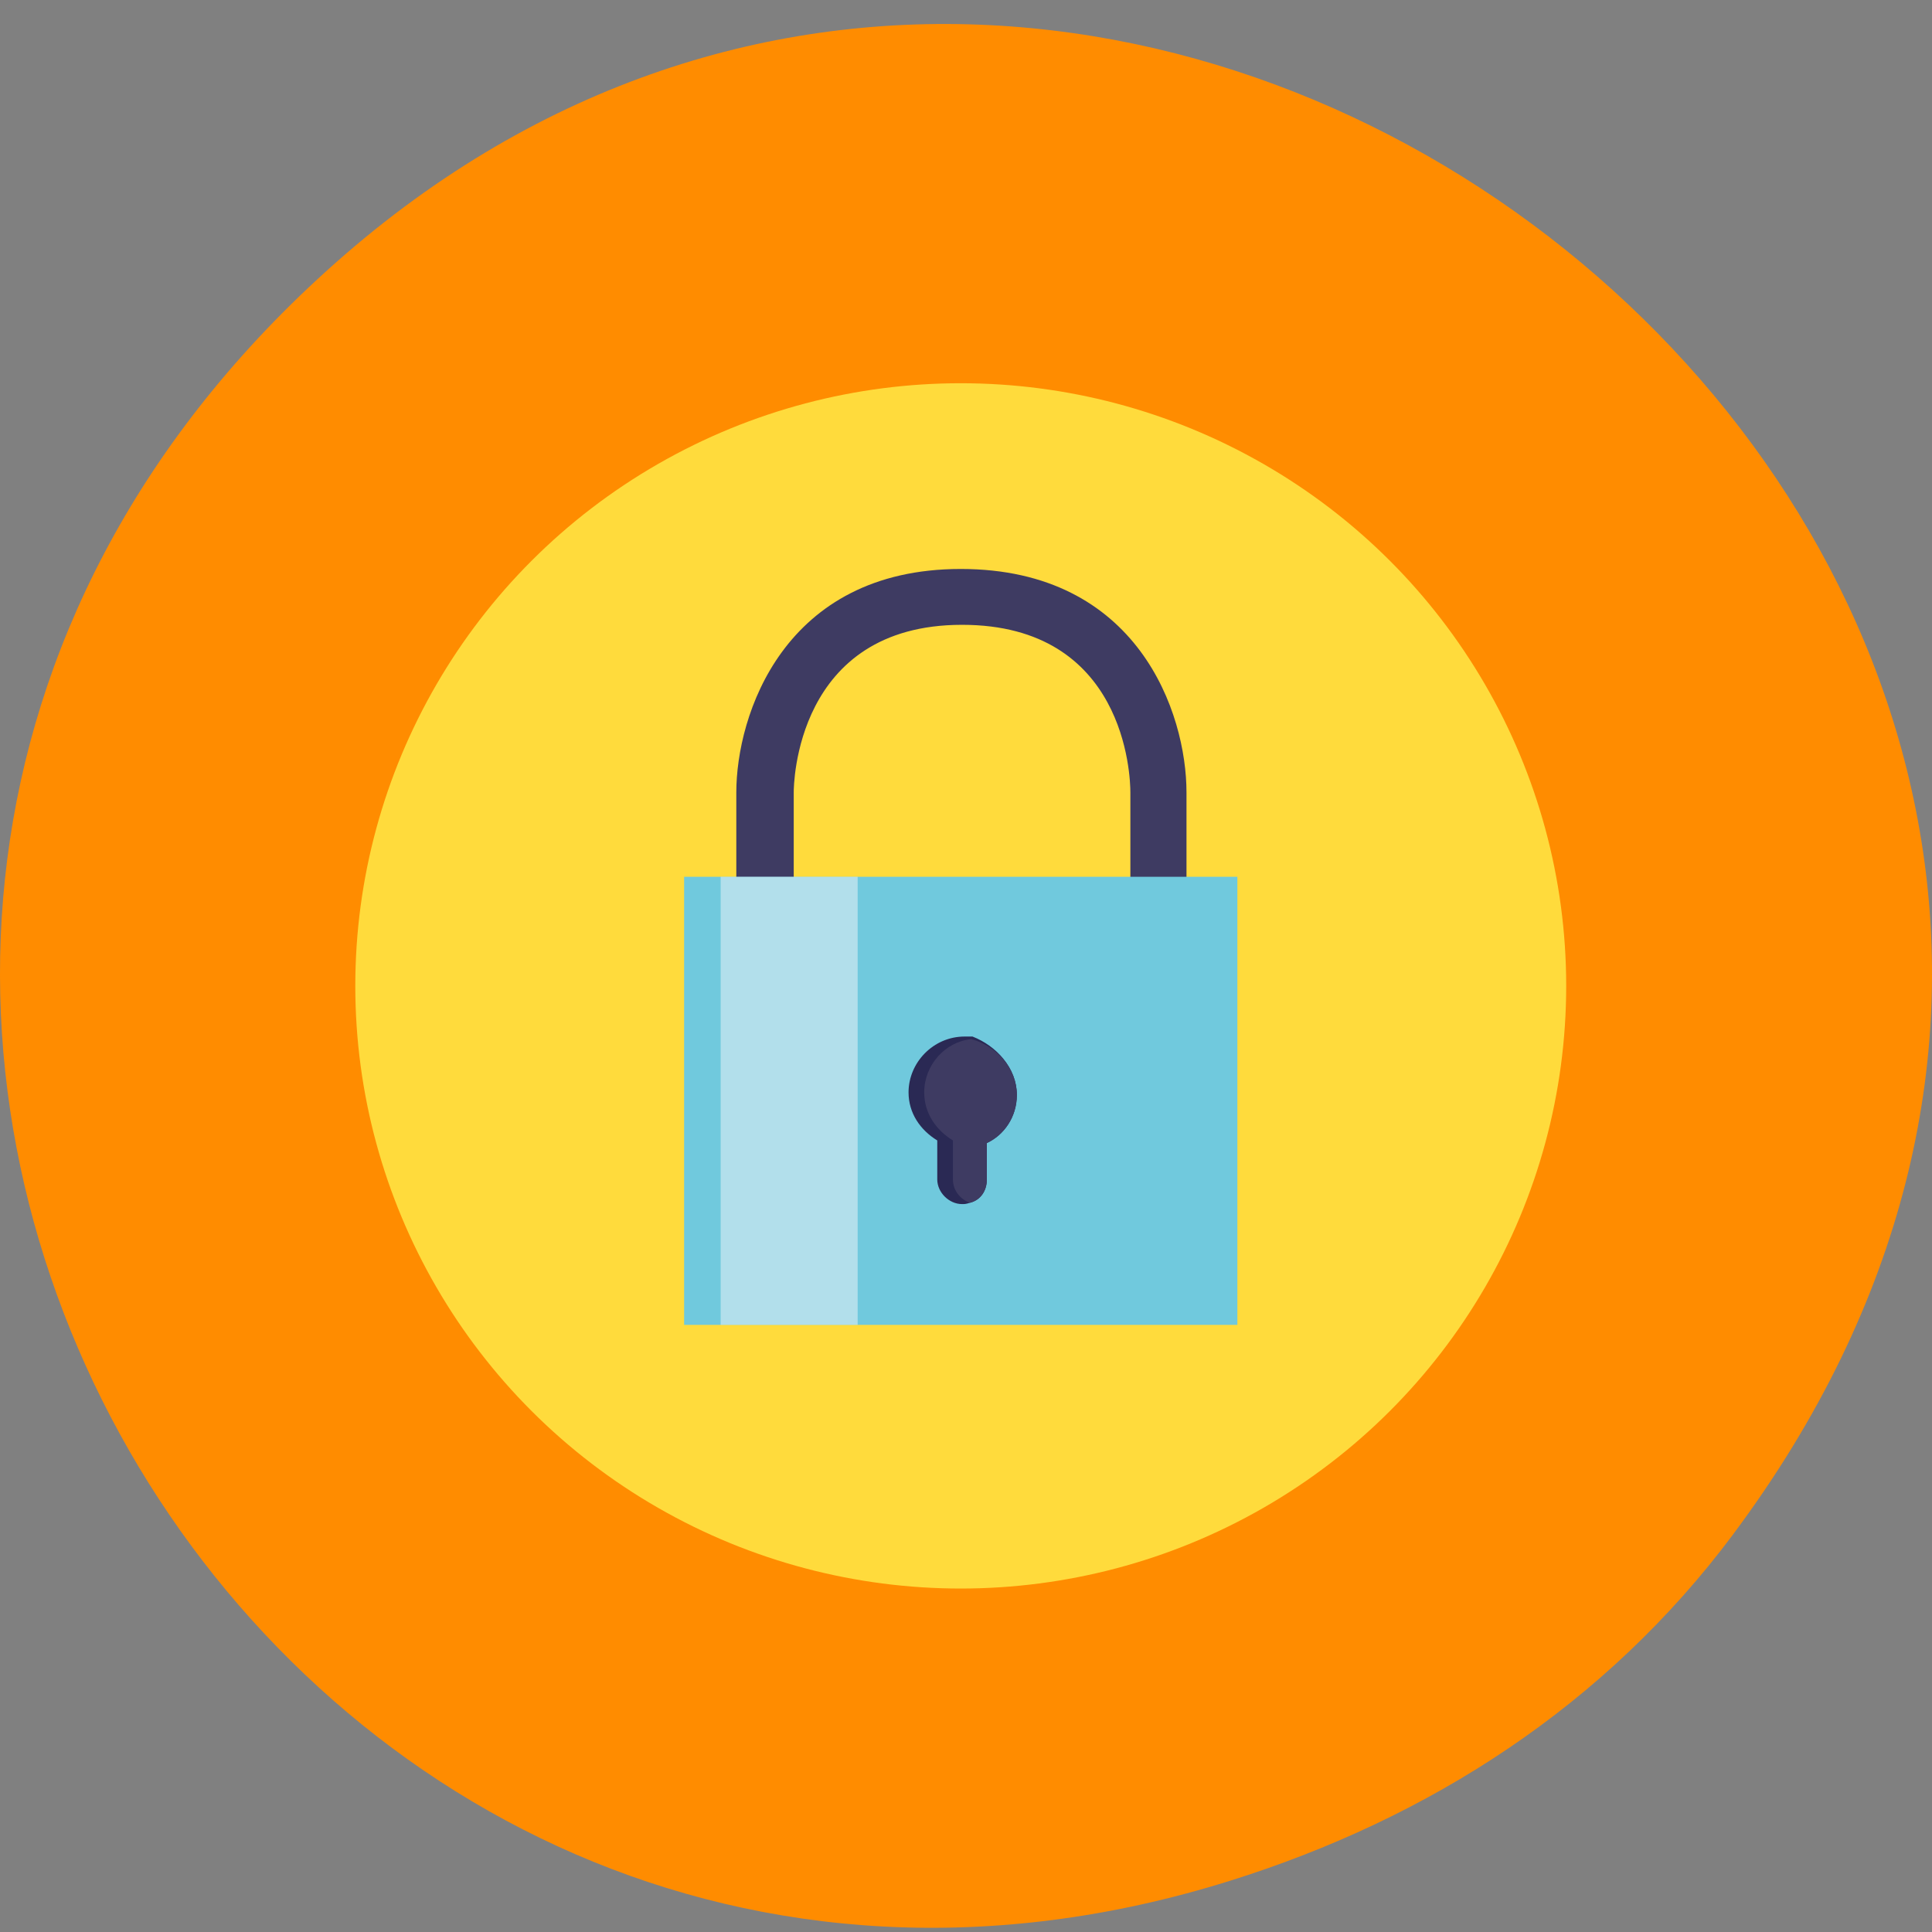 <svg xmlns="http://www.w3.org/2000/svg" viewBox="0 0 256 256"><rect x="0" y="0" width="256" height="256" fill="#808080" stroke="none"/><defs><clipPath><path transform="matrix(15.333 0 0 11.5 415 -125.5)" d="m -24 13 c 0 1.105 -0.672 2 -1.5 2 -0.828 0 -1.5 -0.895 -1.5 -2 0 -1.105 0.672 -2 1.5 -2 0.828 0 1.5 0.895 1.5 2 z"/></clipPath></defs><path d="m 229.63 203.33 c 92.05 -123.22 -77.948 -265.6 -186.39 -167.41 -102.17 92.5 -7.449 253.08 119.69 213.31 c 26.526 -8.297 49.802 -23.275 66.7 -45.893 z" fill="#ff8c00" color="#000"/><g transform="matrix(1.729 0 0 1.721 42.41 45.618)"><circle r="46.4" cy="49.4" cx="49.1" fill="#ffdb3c"/><path d="m 66.4,34.5 v 6.6 H 62.1 V 34.5 C 62.1,33.2 61.7,21.6 49.2,21.6 36.4,21.6 36.3,34 36.3,34.5 v 6.6 h -4.4 v -6.6 c 0,-5.9 3.6,-17.2 17.2,-17.2 13.6,0 17.3,11.1 17.3,17.2 z" fill="#3e3b62"/><path d="M 27.9,41 H 70.3 V 75.5 H 27.9 z" fill="#70c9dd"/><path d="M 30.7,41 H 41.2 V 75.5 H 30.7 z" opacity="0.46" fill="#fef8fb"/><path d="m 53.4 57.8 c 0 1.7 -1 3.1 -2.3 3.7 v 2.8 c 0 0.9 -0.5 1.6 -1.3 1.8 -0.3 0.1 -0.4 0.1 -0.6 0.1 -1 0 -1.9 -0.9 -1.9 -1.9 v -3 c -1.3 -0.8 -2.2 -2.1 -2.2 -3.7 0 -2.3 1.9 -4.3 4.3 -4.3 0.3 0 0.4 0 0.6 0 1.8 0.7 3.4 2.4 3.4 4.5 z" fill="#2a2954"/><path d="m 53.4 57.8 c 0 1.7 -1 3.1 -2.3 3.7 v 2.8 c 0 0.9 -0.5 1.6 -1.3 1.8 -0.8 -0.3 -1.3 -1 -1.3 -1.8 v -3 c -1.3 -0.8 -2.2 -2.1 -2.2 -3.7 0 -2.1 1.6 -3.9 3.6 -4.1 1.9 0.5 3.5 2.2 3.5 4.3 z" fill="#3e3b62"/></g></svg>